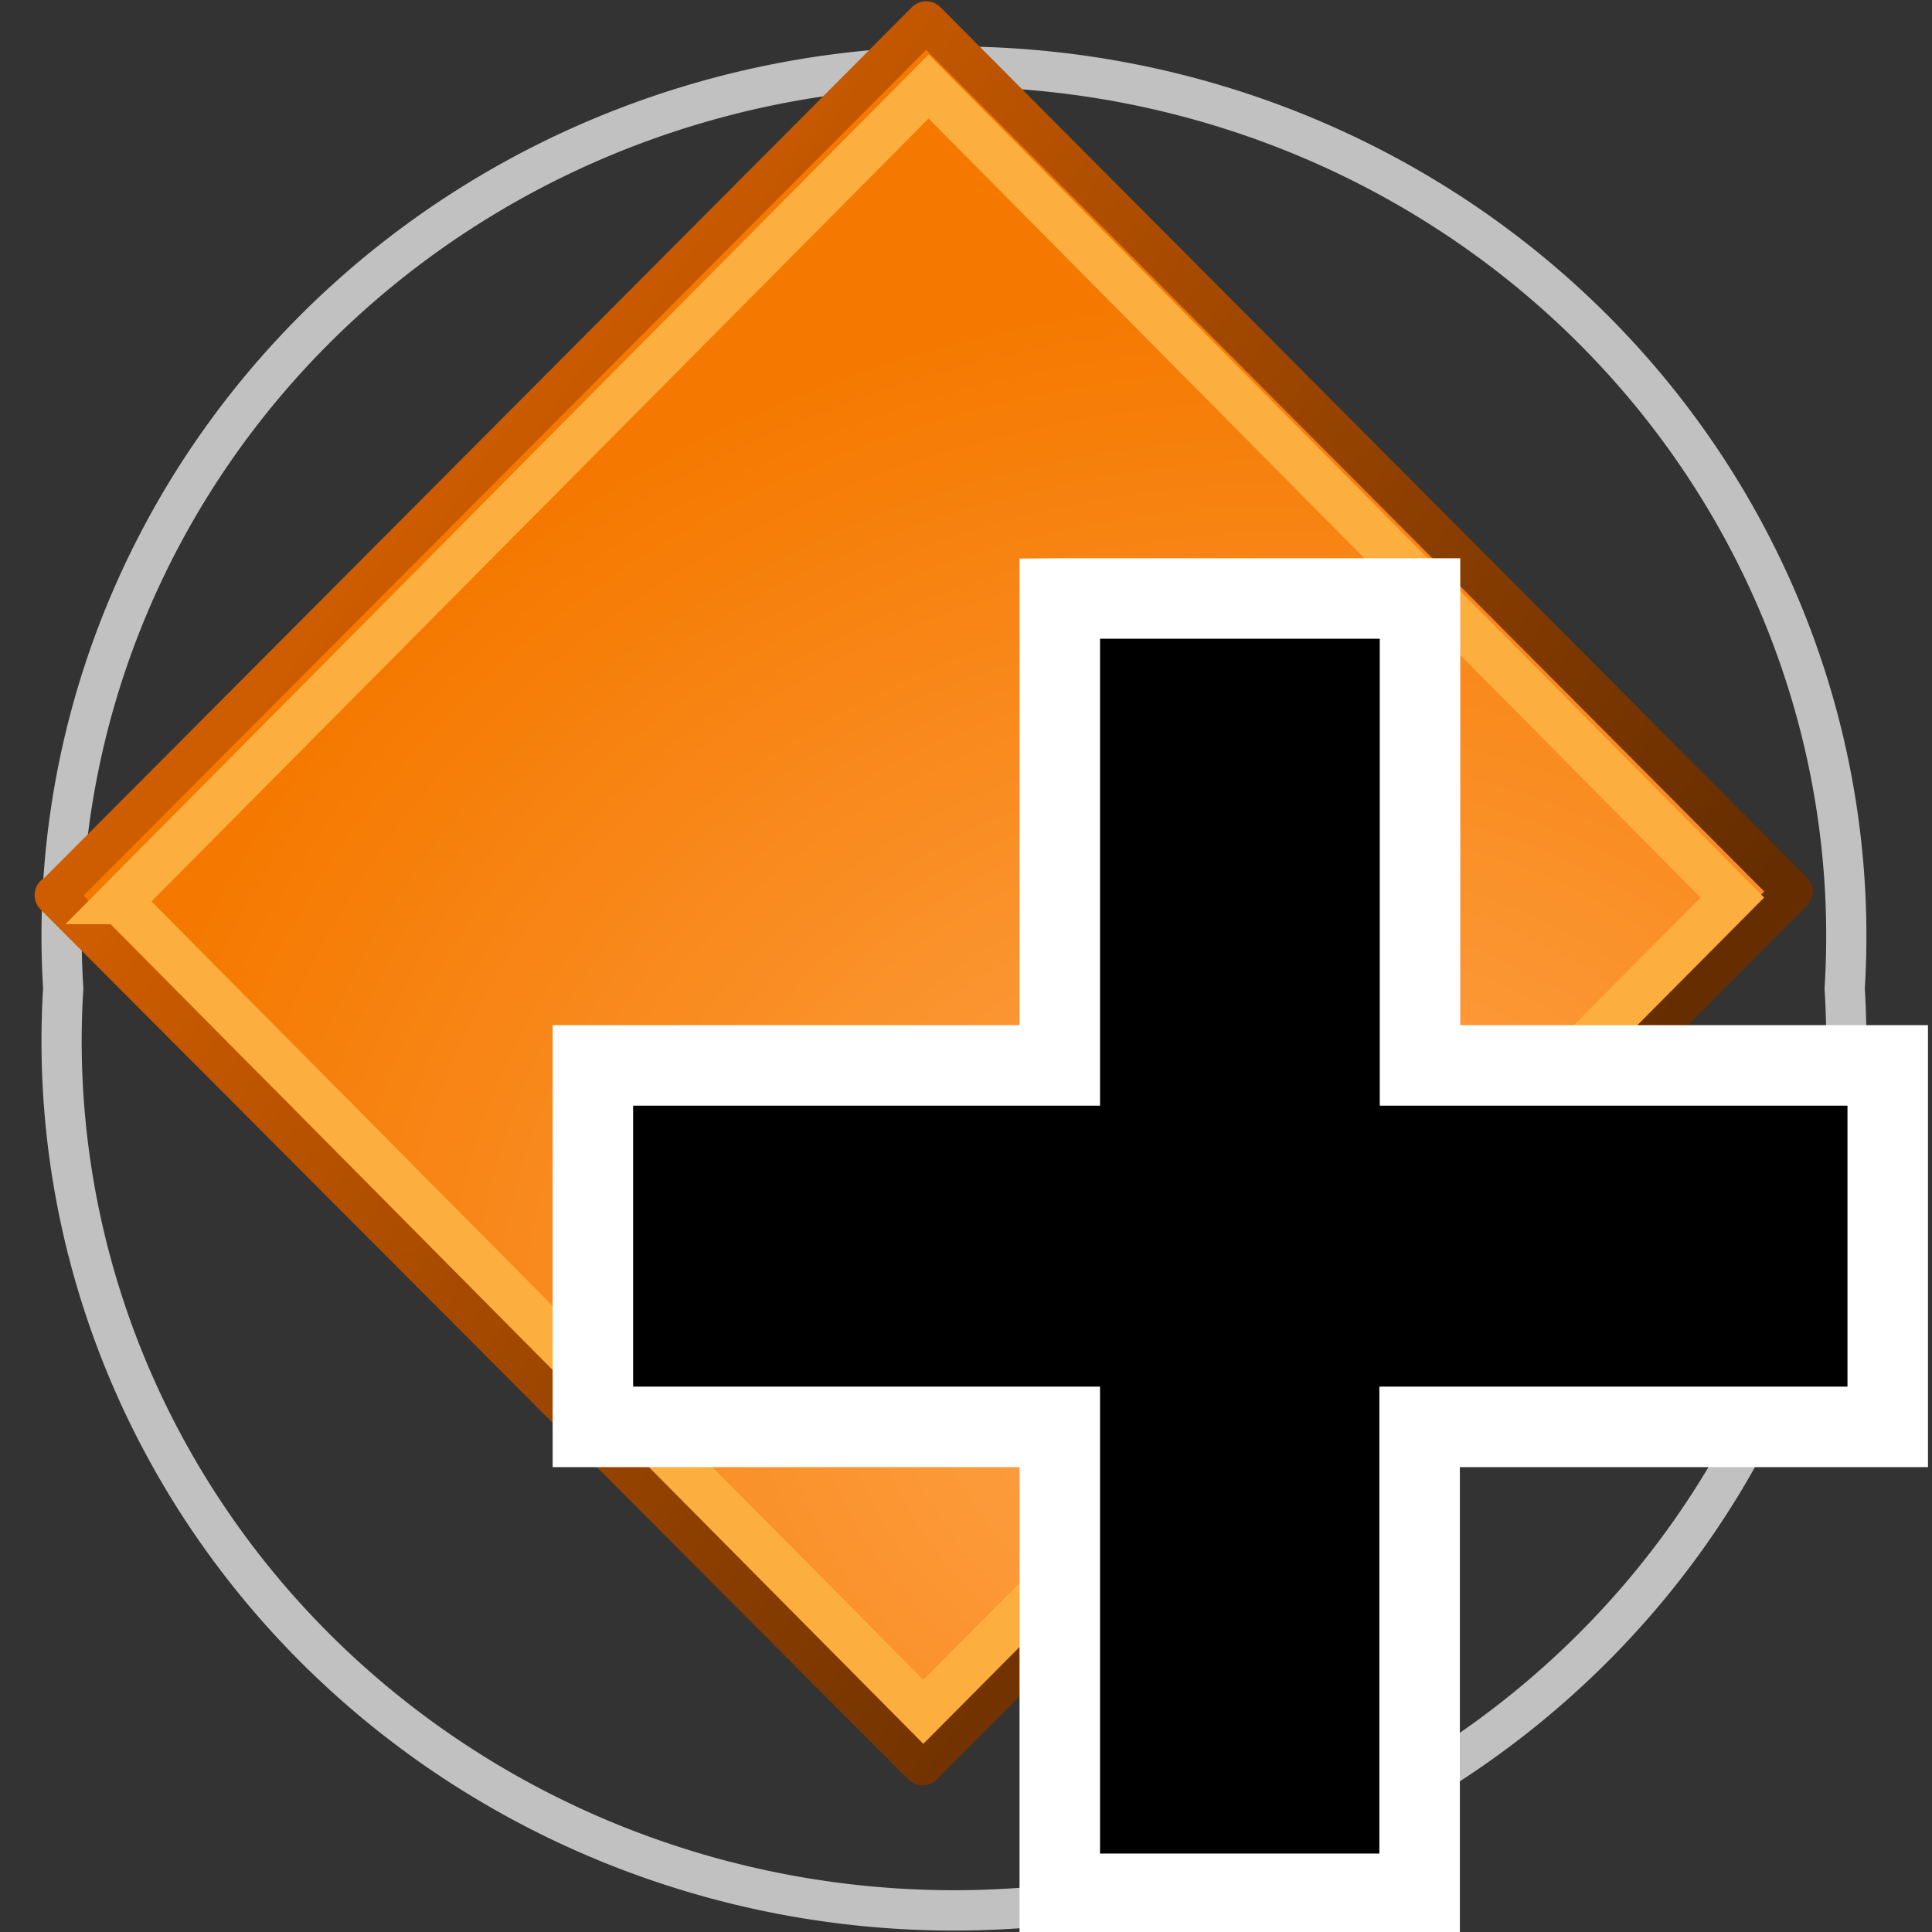 <svg xmlns="http://www.w3.org/2000/svg" width="48" height="48" xmlns:xlink="http://www.w3.org/1999/xlink"><rect width="100%" height="100%" fill="#333333" stroke="none"/><defs><linearGradient id="d"><stop offset="0" stop-color="#ffa750"/><stop offset="1" stop-color="#f57900"/></linearGradient><linearGradient id="c"><stop offset="0" stop-color="#ce5c00"/><stop offset="1" stop-color="#652d00"/></linearGradient><linearGradient id="a"><stop offset="0" stop-color="#e1e1e1"/><stop offset=".716" stop-color="#bababa"/><stop offset="1" stop-color="#757575"/></linearGradient><linearGradient id="b"><stop offset="0" stop-color="#bcbcbc"/><stop offset="1" stop-color="#272727"/></linearGradient><radialGradient cx="7.682" cy="33.308" r="2.371" xlink:href="#a" fx="7.682" fy="33.308" gradientUnits="userSpaceOnUse" gradientTransform="matrix(1.177 .02 -.02 1.177 -.681 -6.041)"/><linearGradient x1="6.758" x2="10.429" y1="32.271" y2="35.906" xlink:href="#b" gradientUnits="userSpaceOnUse"/><linearGradient x1="9.891" x2="34.248" y1="9.761" y2="26.832" xlink:href="#c" gradientUnits="userSpaceOnUse"/><radialGradient cx="24.167" cy="27.139" r="19.715" xlink:href="#d" fx="24.167" fy="27.139" gradientTransform="matrix(1.34 -.029 .025 1.178 -4.473 -1.647)" gradientUnits="userSpaceOnUse"/><radialGradient id="e" cx="24.167" cy="27.139" r="19.715" xlink:href="#d" gradientUnits="userSpaceOnUse" gradientTransform="matrix(1.34 -.029 .025 1.178 -4.473 -1.647)" fx="24.167" fy="27.139"/><linearGradient id="f" x1="9.891" x2="34.248" y1="9.761" y2="26.832" xlink:href="#c" gradientUnits="userSpaceOnUse"/></defs><g><path fill="none" stroke="#fff" stroke-opacity=".698" stroke-width=".123" d="M11.3 34a2.73 2.65 0 1 1-5.45 0 2.73 2.65 0 1 1 5.45 0z" transform="matrix(8.121 0 0 8.15 -45.937 -252.541)" color="#000" stroke-linejoin="round" overflow="visible"/><g stroke-width=".89" color="#000"><path fill="url(#e)" fill-rule="evenodd" stroke="url(#f)" d="M1.32 19.8L20.58.47l19.17 19.25L20.5 39.05 1.3 19.8z" stroke-linejoin="round" overflow="visible" transform="matrix(1.123 0 0 1.123 -.101 .004)"/><path fill="none" stroke="#fcaf3e" stroke-width="1.12" d="M2.97 22.4l20.1-20.25L43.04 22.3l-20.1 20.23L2.98 22.4z" overflow="visible"/></g><path fill-rule="evenodd" stroke="#fff" stroke-width="2" d="M26.33 14.87v11.6h-11.6v8.98h11.6v11.6h8.94v-11.6H46.9v-8.98H35.28v-11.6h-8.94z" overflow="visible" enable-background="accumulate"/></g></svg>